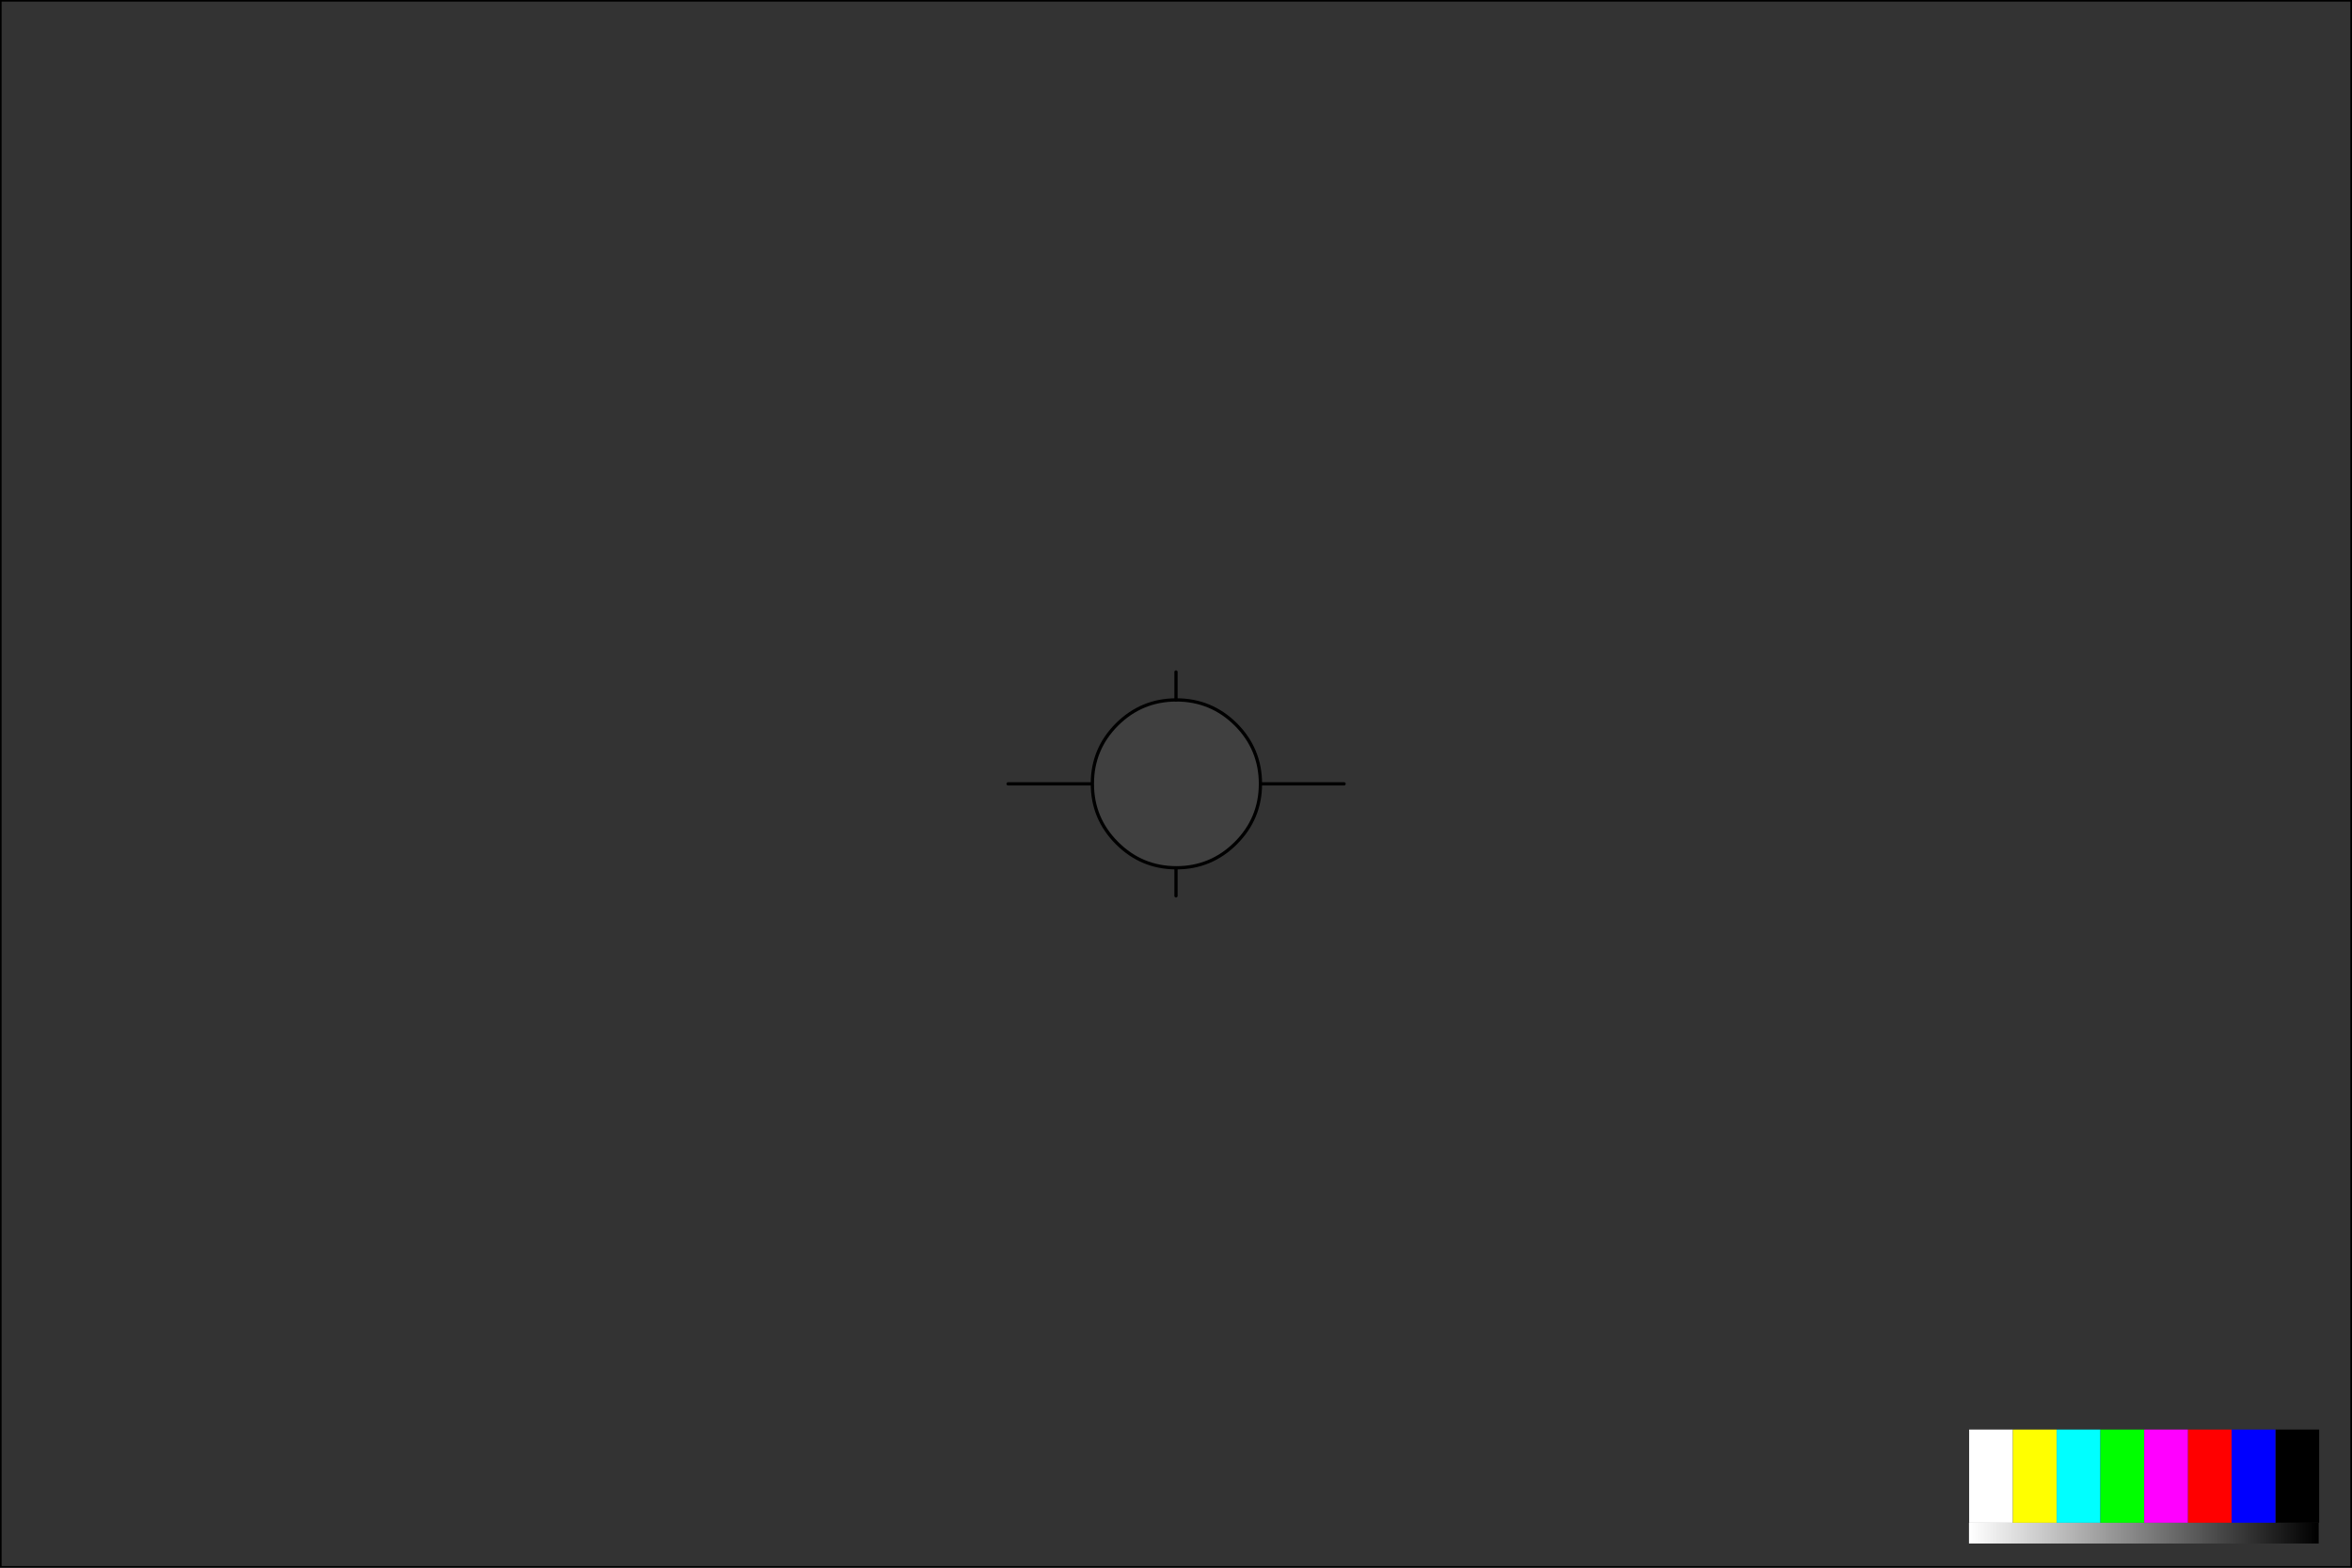 <?xml version="1.0" encoding="UTF-8" standalone="no"?>
<svg xmlns:ffdec="https://www.free-decompiler.com/flash" xmlns:xlink="http://www.w3.org/1999/xlink" ffdec:objectType="shape" height="480.0px" width="720.0px" xmlns="http://www.w3.org/2000/svg">
  <rect width="100%" height="100%" fill="#333333" stroke="none"/>
  <g transform="matrix(1.0, 0.0, 0.0, 1.0, 360.0, 240.0)">
    <path d="M360.0 -240.0 L360.0 240.0 -360.0 240.0 -360.0 -240.0 360.0 -240.0 Z" ffdec:has-small-stroke="true" ffdec:original-stroke-width="0.05" fill="none" stroke="#000000" stroke-linecap="round" stroke-linejoin="round" stroke-width="1.0"/>
    <path d="M0.0 -25.7 L0.1 -25.7 Q10.75 -25.7 18.3 -18.2 25.85 -10.65 25.85 0.0 25.85 10.6 18.3 18.15 10.75 25.7 0.1 25.7 L0.0 25.7 Q-10.55 25.65 -18.05 18.15 -25.6 10.6 -25.6 0.0 L-25.6 -0.05 Q-25.6 -10.65 -18.05 -18.2 -10.55 -25.65 0.0 -25.7" fill="#ffffff" fill-opacity="0.063" fill-rule="evenodd" stroke="none"/>
    <path d="M0.0 -25.7 L0.0 -34.25" fill="none" stroke="#000000" stroke-linecap="round" stroke-linejoin="round" stroke-width="1.0"/>
    <path d="M0.0 -25.7 L0.1 -25.7 Q10.75 -25.7 18.3 -18.2 25.85 -10.65 25.85 0.0 L51.45 0.0 M0.0 25.7 L0.0 34.3 M25.85 0.0 Q25.85 10.6 18.3 18.15 10.75 25.7 0.1 25.7 L0.0 25.7 Q-10.55 25.65 -18.05 18.15 -25.6 10.6 -25.6 0.0 L-51.4 0.0 M-25.6 0.0 L-25.6 -0.05 Q-25.6 -10.65 -18.05 -18.2 -10.55 -25.65 0.0 -25.7" ffdec:has-small-stroke="true" ffdec:original-stroke-width="0.05" fill="none" stroke="#000000" stroke-linecap="round" stroke-linejoin="round" stroke-width="1.0"/>
    <path d="M242.8 226.25 L242.8 197.7 256.2 197.7 256.2 226.25 242.8 226.25" fill="#ffffff" fill-rule="evenodd" stroke="none"/>
    <path d="M336.55 197.7 L349.95 197.7 349.95 226.25 349.8 226.25 336.55 226.25 336.55 197.7" fill="#000000" fill-rule="evenodd" stroke="none"/>
    <path d="M309.75 197.7 L323.15 197.7 323.15 226.25 309.75 226.25 309.75 197.7" fill="#ff0000" fill-rule="evenodd" stroke="none"/>
    <path d="M256.2 197.7 L269.6 197.7 269.6 226.25 256.2 226.25 256.2 197.7" fill="#ffff00" fill-rule="evenodd" stroke="none"/>
    <path d="M269.6 197.7 L283.0 197.7 283.0 226.25 269.6 226.25 269.6 197.7" fill="#00ffff" fill-rule="evenodd" stroke="none"/>
    <path d="M283.0 197.7 L296.4 197.7 296.4 226.25 283.0 226.25 283.0 197.7" fill="#00ff00" fill-rule="evenodd" stroke="none"/>
    <path d="M296.4 197.7 L309.75 197.7 309.75 226.25 296.4 226.25 296.4 197.7" fill="#ff00ff" fill-rule="evenodd" stroke="none"/>
    <path d="M323.15 197.7 L336.55 197.7 336.55 226.25 323.15 226.25 323.15 197.7" fill="#0000ff" fill-rule="evenodd" stroke="none"/>
    <path d="M349.8 226.25 L349.8 232.6 242.75 232.6 242.75 226.25 242.8 226.25 256.2 226.25 269.6 226.25 283.0 226.25 296.4 226.25 309.75 226.25 323.15 226.25 336.55 226.25 349.8 226.25" fill="url(#gradient0)" fill-rule="evenodd" stroke="none"/>
  </g>
  <defs>
    <linearGradient gradientTransform="matrix(0.065, 0.0, 0.0, 0.004, 296.25, 229.4)" gradientUnits="userSpaceOnUse" id="gradient0" spreadMethod="pad" x1="-819.2" x2="819.2">
      <stop offset="0.0" stop-color="#ffffff"/>
      <stop offset="1.0" stop-color="#000000"/>
    </linearGradient>
  </defs>
</svg>
